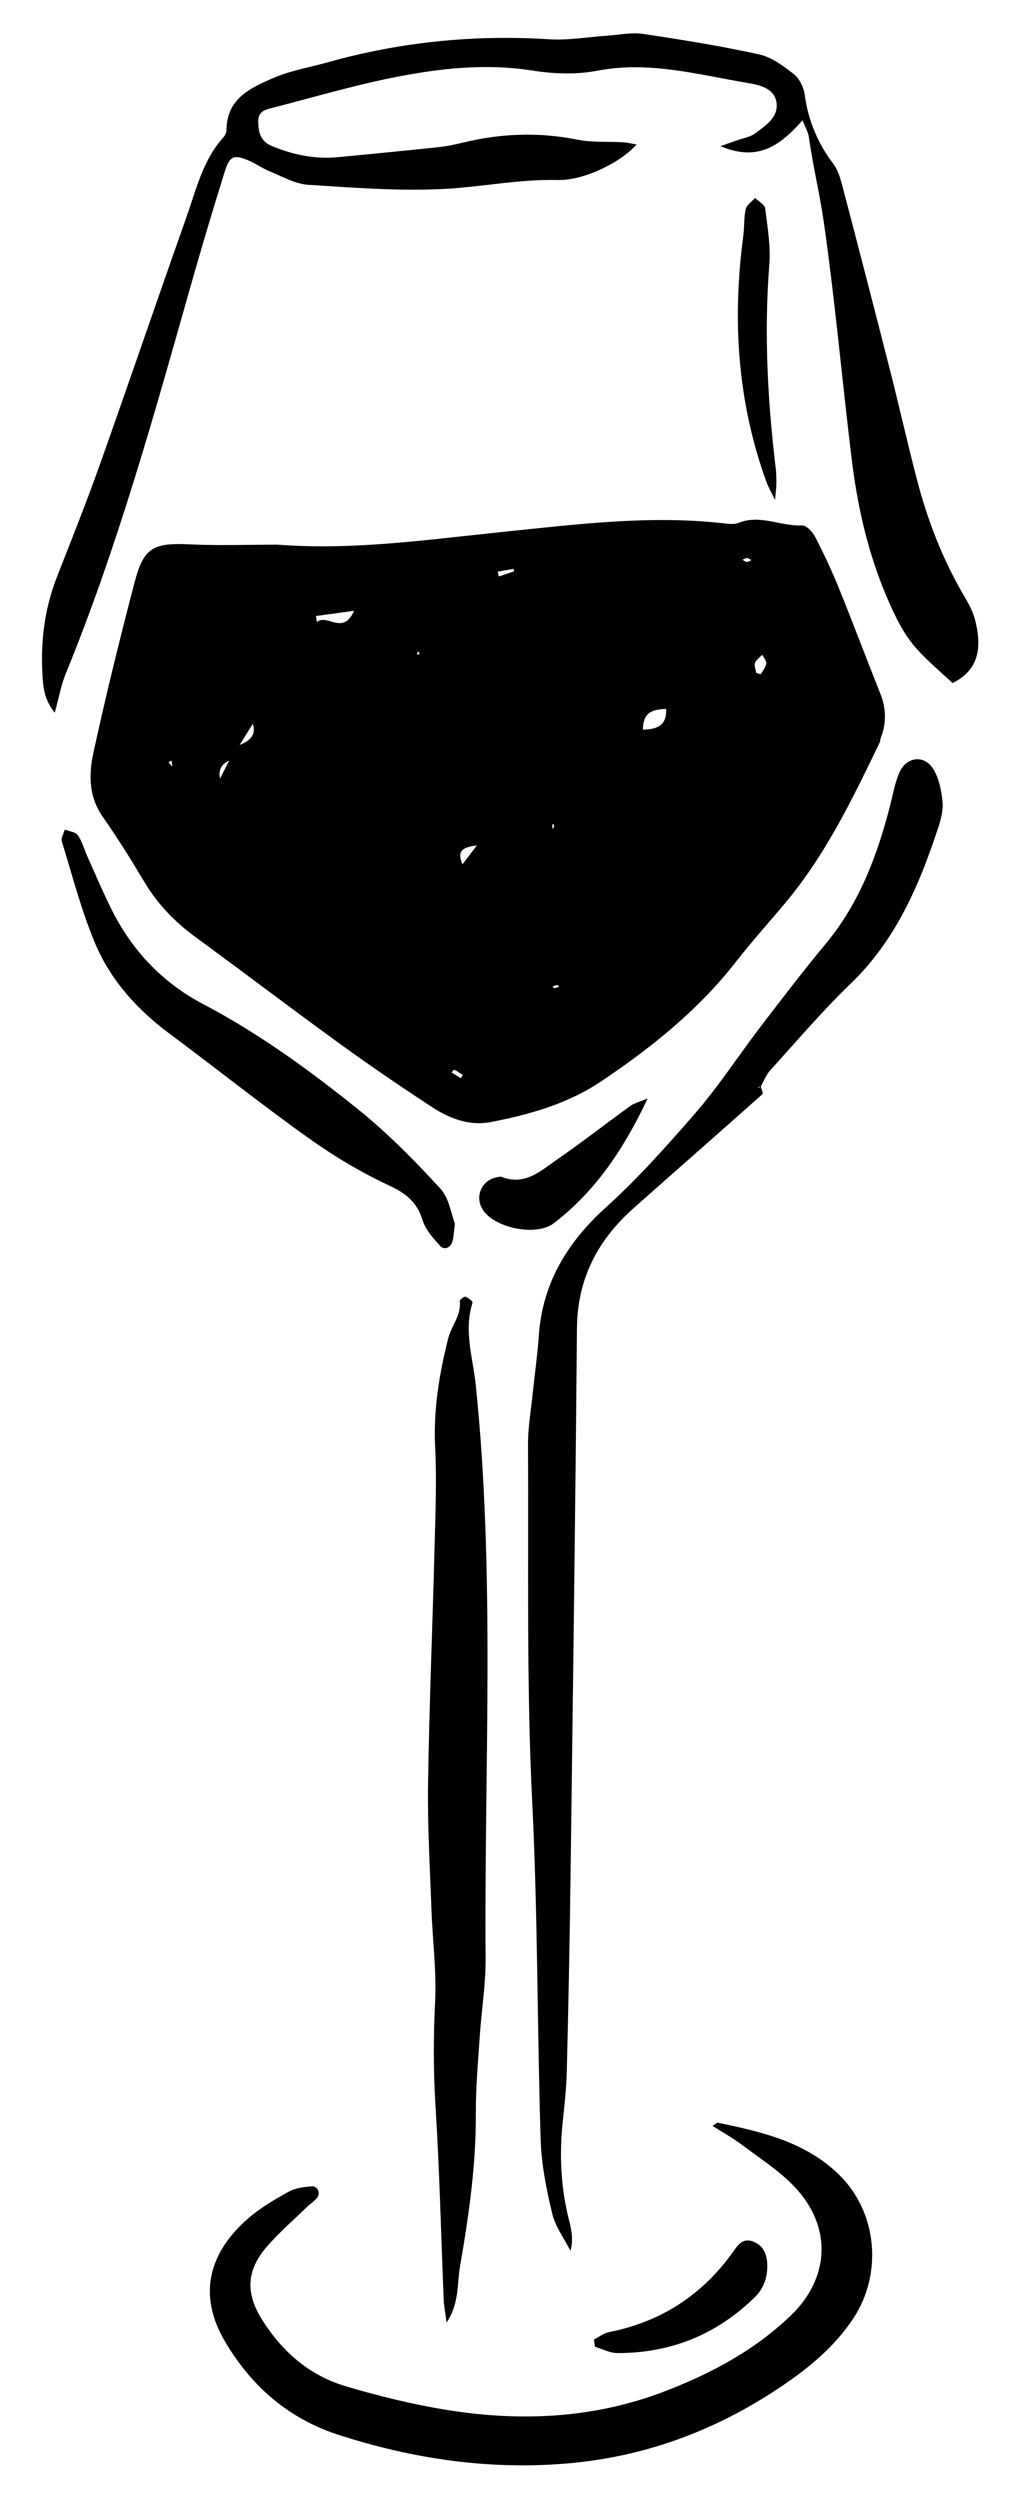 <?xml version="1.0" encoding="UTF-8"?>
<svg id="Layer_1" data-name="Layer 1" xmlns="http://www.w3.org/2000/svg" version="1.1" viewBox="0 0 344.84 841.89">
  <defs>
    <style>
      .cls-1 {
        fill: #000;
        stroke-width: 0px;
      }
    </style>
  </defs>
  <path class="cls-1" d="M93.21,183.38c25.5,2.02,50.66-1.66,75.92-4.25,24.64-2.52,49.31-5.71,74.18-2.96,1.79.2,3.84.53,5.4-.1,7.3-2.96,14.26,1.21,21.43.87,1.42-.07,3.5,2.17,4.36,3.82,2.9,5.63,5.61,11.39,7.99,17.26,4.77,11.74,9.2,23.61,13.91,35.37,2.01,5.03,2.2,9.96.24,15-.22.56-.19,1.22-.45,1.75-9.05,18.74-18.06,37.51-31.53,53.66-5.62,6.73-11.51,13.25-16.9,20.16-12.65,16.2-28.47,28.86-45.33,40.18-11.14,7.48-24.08,11.2-37.22,13.7-7.24,1.38-13.86-1.21-19.77-5.08-10.37-6.79-20.63-13.77-30.66-21.04-16.4-11.89-32.52-24.16-48.87-36.12-6.94-5.08-12.75-11.03-17.18-18.44-4.47-7.49-9.08-14.92-14.09-22.05-4.83-6.86-4.76-14.46-3.16-21.79,4.17-19.14,8.86-38.17,13.81-57.12,3.12-11.95,6.32-13.49,18.87-12.89,9.66.45,19.35.09,29.03.09ZM61.76,294.97c-.11-.21-.21-.43-.34-.63-.08-.11-.21-.19-.31-.28.29.24.58.47.87.71.61.61,1.22,1.21,1.82,1.82l.25.46-.44-.27c-.61-.6-1.23-1.2-1.84-1.8ZM58.24,258.42c.42.24.83.48,1.25.72l-1.39-.57c-.11-.84-.22-1.67-.33-2.51-.34.22-.68.43-1.02.65.5.57,1,1.13,1.5,1.7ZM216.51,245.68c5.3-.08,8.03-1.7,7.82-6.97-4.52.16-7.79,1.04-7.82,6.97ZM106.41,207.43c.1.67.2,1.34.3,2.01,3.6-2.89,8.82,4.7,12.5-3.76-4.87.67-8.84,1.21-12.8,1.75ZM80.69,250.86q6.11-2.35,4.43-7.11c-1.51,2.43-2.77,4.45-4.43,7.11ZM77.19,256.12q-3.97,1.75-3.1,6.05c1.1-2.14,2.1-4.09,3.1-6.05ZM155.73,291.05c1.54-2.01,2.8-3.67,4.87-6.37-4.96.6-6.76,1.86-4.87,6.37ZM254.69,226.62c.51.14,1.02.28,1.53.42.65-1.2,1.66-2.34,1.84-3.61.13-.9-.87-1.96-1.37-2.94-.85.9-2.06,1.68-2.44,2.75-.34.96.25,2.24.44,3.38ZM167.59,192.49c.13.54.26,1.08.39,1.62,1.71-.57,3.43-1.14,5.14-1.71-.06-.28-.13-.57-.19-.85-1.78.31-3.56.63-5.34.94ZM155.16,363.07l.7-1.08c-.93-.61-1.84-1.26-2.83-1.77-.14-.07-.64.56-.98.87,1.04.66,2.07,1.32,3.11,1.98ZM253.06,188.61c-.48-.25-.95-.69-1.44-.7-.52-.02-1.06.36-1.58.57.49.27.97.72,1.46.74.51.02,1.04-.39,1.56-.61ZM188.29,332.23c-.22-.21-.45-.58-.63-.55-.53.08-1.04.31-1.55.47.19.21.42.62.57.6.53-.09,1.04-.32,1.6-.52ZM141.06,219.49c-.17.07-.43.1-.48.22-.1.23-.08.51-.11.76.26-.08.6-.1.75-.28.09-.11-.09-.46-.16-.7ZM185.98,277.57c.03.52.06,1.04.08,1.56.17-.22.41-.42.49-.67.07-.25,0-.55-.08-.81-.02-.07-.32-.05-.49-.08Z"/>
  <path class="cls-1" d="M320.8,230.05c-4.17-3.94-8.56-7.56-12.28-11.77-2.76-3.13-5.02-6.84-6.86-10.61-8.08-16.45-12.48-34.03-14.72-52.1-3.33-26.97-5.68-54.08-9.55-80.97-1.36-9.45-3.67-18.86-4.99-28.4-.24-1.72-1.24-3.34-2.14-5.68-7.21,8.04-14.65,14.24-27.64,8.68,2.96-1.03,4.38-1.5,5.78-2.01,1.98-.71,4.26-1.05,5.88-2.26,3.59-2.69,8.09-5.51,7.17-10.68-.78-4.37-5.44-5.6-9.19-6.23-16.89-2.81-33.55-7.59-51.12-4.21-6.99,1.34-14.61,1.1-21.69-.03-16.17-2.56-32.01-.7-47.71,2.47-13.3,2.69-26.36,6.56-39.51,9.94-2.6.67-5.4,1.05-5.28,4.93.11,3.6.87,6.51,4.56,8.04,7.1,2.94,14.43,4.49,22.12,3.77,11.42-1.07,22.83-2.19,34.24-3.4,2.69-.28,5.36-.87,8-1.51,12.82-3.12,25.63-3.6,38.65-.98,4.98,1,10.25.57,15.38.87,1.4.08,2.78.45,4.47.75-5.47,6.16-17.83,12.18-26.61,11.96-12.79-.33-25.27,2.3-37.87,2.98-15.32.82-30.78-.39-46.14-1.38-4.33-.28-8.56-2.74-12.74-4.44-2.51-1.02-4.77-2.65-7.26-3.72-4.86-2.09-6.39-1.61-8,3.52-4.15,13.25-8.1,26.57-11.89,39.93-12.35,43.63-24.53,87.3-41.73,129.37-1.57,3.83-2.28,8.01-3.68,13.1-3.01-3.71-3.74-7.19-4.03-10.97-.92-11.94.38-23.53,4.75-34.74,4.84-12.39,9.81-24.74,14.26-37.28,9.92-27.91,19.47-55.95,29.35-83.87,3.31-9.34,5.54-19.24,12.49-26.93.56-.62.99-1.61,1-2.43.07-10.58,8.16-14.22,15.88-17.54,5.77-2.48,12.15-3.55,18.26-5.26,24.39-6.83,49.19-9.34,74.49-7.74,6.56.42,13.22-.79,19.84-1.23,3.92-.26,7.94-1.15,11.74-.58,13.1,1.95,26.21,4.06,39.14,6.9,4.2.92,8.16,3.87,11.66,6.61,1.9,1.49,3.37,4.42,3.7,6.87,1.15,8.69,4.34,16.33,9.6,23.31,1.57,2.09,2.41,4.88,3.09,7.48,5.44,20.73,10.81,41.49,16.1,62.26,3.13,12.3,5.89,24.69,9.1,36.96,3.54,13.5,8.53,26.45,15.61,38.55,1.52,2.6,3.09,5.32,3.84,8.19,2.16,8.36,2.06,16.74-7.55,21.48Z"/>
  <path class="cls-1" d="M256.12,365.58c.24.98.99,2.54.63,2.86-14.42,12.88-28.99,25.58-43.43,38.43-12.06,10.73-18.89,23.77-19.03,40.4-.52,61.67-1.36,123.34-2.16,185.01-.28,21.77-.72,43.54-1.26,65.3-.14,5.72-.8,11.44-1.39,17.14-1.16,11.22-.59,22.3,2.24,33.25.8,3.09,1.36,6.24.4,9.97-2.12-4.17-5.1-8.13-6.16-12.56-1.95-8.17-3.64-16.58-3.9-24.94-1.16-37.77-.95-75.6-2.82-113.34-1.99-40.23-1.2-80.44-1.43-120.65-.03-5.69.98-11.39,1.57-17.09.68-6.6,1.63-13.19,2.09-19.8,1.22-17.68,9.86-31.54,22.57-43,10.75-9.69,20.32-20.49,29.77-31.33,8.11-9.31,14.87-19.77,22.39-29.61,7.16-9.36,14.32-18.74,21.85-27.8,11.31-13.61,17.32-29.57,21.65-46.38.98-3.79,1.63-7.72,3.16-11.28,2.29-5.33,8.3-6.14,11.37-1.3,1.98,3.12,2.78,7.25,3.17,11.02.3,2.89-.53,6.05-1.47,8.89-6.38,19.37-14.26,37.8-29.42,52.41-9.56,9.22-18.2,19.39-27.14,29.24-1.35,1.48-2.09,3.52-3.11,5.3-.26.08-.56.12-.76.27-.12.09-.1.37-.15.56.25-.32.51-.65.76-.97Z"/>
  <path class="cls-1" d="M239.95,715.84c1.25-.77,1.54-1.11,1.76-1.06,14.81,3.07,29.44,6.38,40.87,17.53,12.71,12.39,14.85,33.07,4.82,48.3-6.29,9.56-14.91,16.66-24.22,22.94-21.95,14.8-45.9,23.79-72.55,26-26.38,2.18-51.84-1.64-76.76-9.71-16.8-5.44-29.39-16.46-38.26-31.67-9.22-15.83-4.98-29.93,8.05-41.24,4.07-3.53,8.86-6.32,13.6-8.94,2.24-1.24,5.12-1.6,7.75-1.78,2.02-.14,3.03,2.34,1.72,3.93-.94,1.14-2.27,1.96-3.35,3.01-4.55,4.42-9.39,8.6-13.53,13.38-6.98,8.08-7.2,15.78-1.41,24.88,6.73,10.58,15.84,18.49,27.86,22.07,11.25,3.35,22.75,6.18,34.33,8.04,24.83,3.99,49.44,2.84,73.2-6.28,15.63-6,30.27-13.8,42.48-25.54,13.18-12.66,13.96-29.93,1.28-43.31-5.12-5.41-11.61-9.55-17.62-14.08-3.05-2.3-6.43-4.17-10.02-6.46Z"/>
  <path class="cls-1" d="M150.39,782.11c-.42-3.27-.87-5.49-.97-7.72-.9-21.73-1.39-43.48-2.76-65.17-.74-11.8-.72-23.47-.13-35.27.51-10.21-.86-20.5-1.23-30.76-.51-14.2-1.36-28.41-1.15-42.6.4-26.59,1.52-53.17,2.2-79.76.29-11.18.74-22.4.19-33.55-.63-12.56,1.39-24.69,4.41-36.67,1.05-4.17,4.45-7.7,3.89-12.53-.05-.43,1.46-1.59,1.9-1.43.96.35,2.53,1.59,2.4,1.99-3.05,9.4.13,18.58,1.08,27.75,6.62,64.26,2.81,128.68,3.31,193.03.07,8.72-1.38,17.45-1.96,26.19-.58,8.73-1.37,17.48-1.33,26.21.08,17.29-2.37,34.28-5.31,51.24-1.05,6.03-.19,12.48-4.56,19.05Z"/>
  <path class="cls-1" d="M153.2,412.13c-.4,2.96-.41,4.51-.86,5.93-.68,2.19-2.72,2.98-4.14,1.44-2.39-2.6-4.96-5.53-5.97-8.79-1.89-6.1-5.67-8.95-11.38-11.61-9.53-4.43-18.68-9.98-27.25-16.09-15.75-11.24-30.89-23.32-46.42-34.87-10.92-8.12-19.91-18.02-25.14-30.47-4.65-11.08-7.68-22.85-11.23-34.37-.34-1.11.64-2.63,1.01-3.95,1.51.6,3.63.77,4.39,1.88,1.5,2.2,2.2,4.93,3.32,7.41,2.73,6.06,5.31,12.2,8.31,18.13,6.9,13.61,17.06,24.23,30.58,31.34,18.85,9.92,35.99,22.39,52.47,35.68,9.85,7.95,18.82,17.11,27.41,26.45,2.99,3.25,3.65,8.65,4.92,11.91Z"/>
  <path class="cls-1" d="M218.11,369.86c-8.18,17.39-17.74,31.36-31.58,42.02-5.8,4.47-19.47,1.8-23.74-4.22-3.09-4.36-.82-10.18,4.4-11.21.59-.12,1.28-.33,1.78-.14,7.77,3.04,13.1-2.04,18.59-5.84,8.41-5.81,16.49-12.11,24.77-18.11,1.2-.87,2.76-1.22,5.78-2.5Z"/>
  <path class="cls-1" d="M199.99,787.82c1.67-.86,3.26-2.16,5.03-2.51,17.36-3.43,31.19-12.3,41.53-26.61,1.81-2.5,3.4-5.33,7.12-3.88,3.53,1.37,4.65,4.37,4.72,7.99.07,4.16-1.29,7.86-4.14,10.66-12.83,12.62-28.36,18.92-46.34,18.88-2.51,0-5.03-1.38-7.54-2.12-.12-.8-.25-1.6-.37-2.41Z"/>
  <path class="cls-1" d="M261,168.36c-1.45-3-2.32-4.46-2.88-6.03-9.8-26.95-11.57-54.66-7.81-82.9.4-2.99.15-6.09.81-9,.33-1.43,2.07-2.53,3.16-3.78,1.18,1.17,3.23,2.23,3.4,3.53.79,6.28,1.88,12.68,1.39,18.93-1.79,22.99-.58,45.82,2.17,68.63.22,1.79.21,3.62.2,5.43,0,1.15-.19,2.3-.45,5.19Z"/>
</svg>